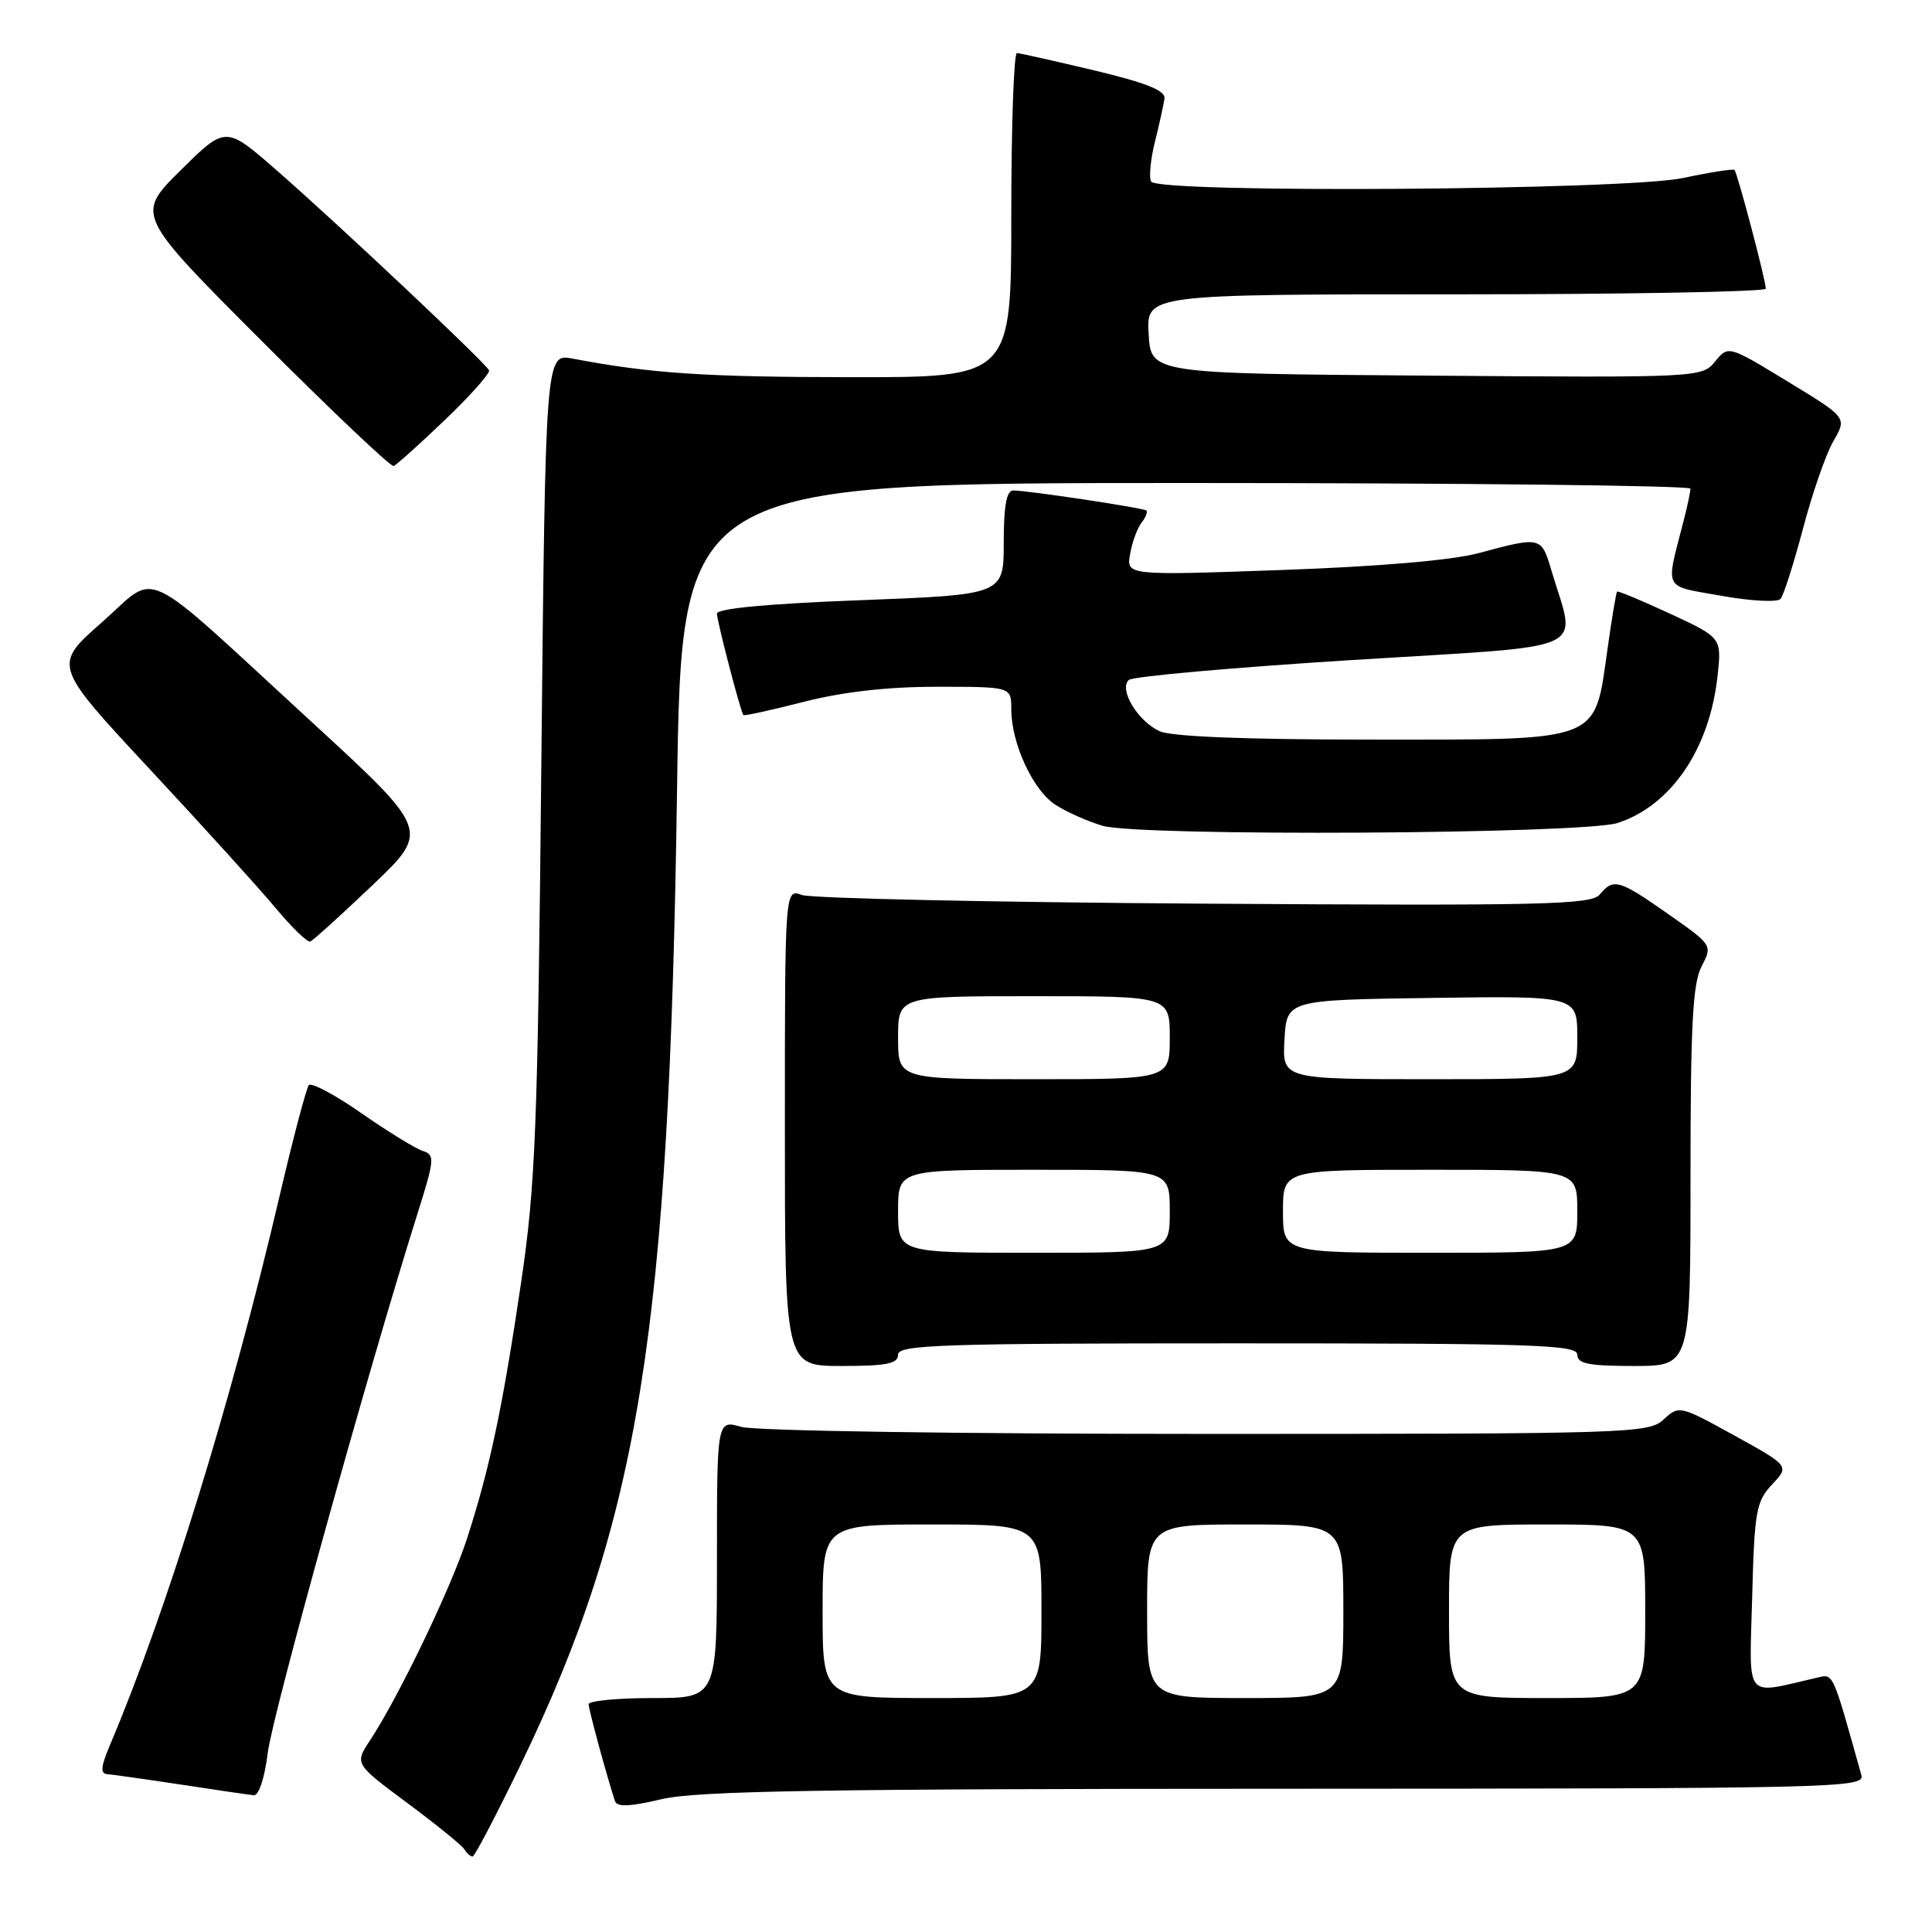 <?xml version="1.0" encoding="UTF-8" standalone="no"?>
<!DOCTYPE svg PUBLIC "-//W3C//DTD SVG 1.1//EN" "http://www.w3.org/Graphics/SVG/1.1/DTD/svg11.dtd" >
<svg xmlns="http://www.w3.org/2000/svg" xmlns:xlink="http://www.w3.org/1999/xlink" version="1.1" viewBox="0 0 256 256">
 <g >
 <path fill="currentColor"
d=" M 69.03 233.75 C 84.71 201.25 88.69 176.46 89.71 104.75 C 90.29 64.00 90.29 64.00 157.15 64.00 C 193.92 64.00 224.00 64.34 223.99 64.75 C 223.99 65.16 223.59 67.08 223.09 69.00 C 220.68 78.41 220.24 77.54 228.11 78.95 C 232.01 79.65 235.52 79.83 235.93 79.36 C 236.34 78.89 237.68 74.67 238.92 70.00 C 240.15 65.33 241.96 60.11 242.95 58.42 C 244.74 55.33 244.74 55.33 236.87 50.55 C 229.01 45.76 229.01 45.76 227.26 47.90 C 225.51 50.03 225.26 50.05 189.00 49.77 C 152.50 49.50 152.50 49.50 152.20 44.25 C 151.90 39.00 151.90 39.00 192.95 39.00 C 215.53 39.00 233.99 38.66 233.98 38.25 C 233.96 37.09 230.20 22.86 229.83 22.52 C 229.65 22.35 226.57 22.83 223.00 23.59 C 215.32 25.21 153.51 25.63 152.54 24.06 C 152.22 23.55 152.44 21.19 153.03 18.81 C 153.62 16.44 154.19 13.85 154.30 13.05 C 154.45 12.00 151.87 10.97 145.00 9.33 C 139.78 8.09 135.16 7.05 134.75 7.03 C 134.34 7.02 134.00 16.67 134.00 28.50 C 134.00 50.00 134.00 50.00 112.75 49.98 C 93.36 49.96 86.24 49.49 75.89 47.52 C 72.28 46.83 72.28 46.83 71.73 101.17 C 71.25 149.75 70.96 157.03 69.04 170.00 C 66.60 186.51 64.87 194.70 61.84 204.00 C 59.69 210.57 52.80 224.89 49.03 230.61 C 46.98 233.71 46.98 233.71 53.96 238.90 C 57.80 241.75 61.20 244.52 61.53 245.04 C 61.85 245.57 62.34 246.00 62.62 246.00 C 62.89 246.00 65.77 240.49 69.03 233.75 Z  M 170.32 237.02 C 242.99 237.00 247.11 236.91 246.65 235.25 C 242.73 221.24 242.98 221.79 240.69 222.32 C 231.01 224.54 231.80 225.52 232.17 211.68 C 232.47 200.22 232.70 198.95 234.81 196.70 C 237.12 194.25 237.12 194.25 229.81 190.21 C 222.57 186.22 222.48 186.20 220.44 188.09 C 218.45 189.93 216.09 190.00 159.93 190.00 C 126.88 190.00 100.08 189.60 98.24 189.07 C 95.00 188.14 95.00 188.14 95.00 206.57 C 95.00 225.00 95.00 225.00 86.50 225.00 C 81.83 225.00 78.00 225.37 78.00 225.82 C 78.00 226.52 80.37 235.25 81.48 238.64 C 81.75 239.47 83.41 239.40 87.67 238.40 C 92.34 237.30 108.80 237.03 170.32 237.02 Z  M 35.48 232.25 C 36.11 227.17 48.74 181.70 55.33 160.78 C 57.59 153.62 57.64 153.02 56.03 152.51 C 55.08 152.21 51.42 149.96 47.91 147.52 C 44.40 145.07 41.25 143.39 40.92 143.79 C 40.59 144.18 38.84 150.80 37.04 158.50 C 30.70 185.64 22.08 213.52 14.56 231.25 C 13.35 234.12 13.27 235.02 14.24 235.09 C 14.93 235.14 19.32 235.76 24.00 236.47 C 28.68 237.19 33.01 237.82 33.63 237.88 C 34.29 237.95 35.07 235.58 35.48 232.25 Z  M 119.00 179.50 C 119.00 178.19 124.67 178.00 164.00 178.00 C 203.33 178.00 209.00 178.19 209.00 179.50 C 209.00 180.70 210.50 181.00 216.50 181.00 C 224.00 181.00 224.00 181.00 224.00 155.95 C 224.00 135.91 224.29 130.33 225.46 128.07 C 226.93 125.24 226.92 125.24 221.05 121.12 C 214.52 116.54 213.80 116.33 211.97 118.53 C 210.85 119.88 204.57 120.03 159.60 119.74 C 131.49 119.56 107.49 119.04 106.25 118.59 C 104.00 117.77 104.00 117.77 104.00 149.38 C 104.00 181.00 104.00 181.00 111.50 181.00 C 117.50 181.00 119.00 180.70 119.00 179.50 Z  M 49.37 117.28 C 56.95 110.05 56.95 110.05 41.23 95.60 C 18.04 74.30 21.13 75.76 13.48 82.48 C 7.03 88.15 7.03 88.15 19.76 101.83 C 26.77 109.35 34.29 117.65 36.47 120.26 C 38.65 122.88 40.74 124.90 41.11 124.76 C 41.48 124.62 45.20 121.25 49.37 117.28 Z  M 214.38 109.04 C 221.45 106.71 226.52 99.24 227.58 89.61 C 228.14 84.50 228.14 84.50 221.32 81.33 C 217.57 79.59 214.40 78.27 214.27 78.39 C 214.15 78.52 213.57 81.95 213.00 86.02 C 211.23 98.47 212.46 98.00 181.87 98.00 C 165.11 98.00 155.24 97.61 153.66 96.89 C 150.76 95.57 148.22 91.35 149.57 90.10 C 150.08 89.63 163.46 88.44 179.29 87.45 C 211.61 85.43 208.85 86.68 205.55 75.52 C 204.24 71.09 204.17 71.07 195.93 73.29 C 192.44 74.24 182.71 75.07 169.80 75.53 C 149.23 76.26 149.23 76.26 149.75 73.38 C 150.03 71.80 150.72 69.93 151.28 69.23 C 151.83 68.53 152.11 67.81 151.89 67.64 C 151.44 67.29 136.11 64.98 134.25 64.99 C 133.37 65.00 133.00 67.05 133.00 71.90 C 133.00 78.80 133.00 78.80 114.00 79.53 C 101.78 79.99 95.00 80.63 95.00 81.31 C 95.00 82.28 98.09 94.17 98.50 94.75 C 98.59 94.89 102.19 94.10 106.49 93.00 C 111.72 91.67 117.59 91.00 124.16 91.00 C 134.00 91.00 134.00 91.00 134.00 93.98 C 134.00 98.48 136.85 104.67 139.81 106.61 C 141.27 107.57 144.10 108.83 146.10 109.42 C 150.97 110.86 209.86 110.53 214.38 109.04 Z  M 58.96 55.64 C 62.33 52.41 64.96 49.46 64.80 49.07 C 64.39 48.13 45.05 29.90 36.67 22.58 C 29.90 16.66 29.90 16.66 23.94 22.56 C 17.98 28.46 17.98 28.46 34.73 45.23 C 43.95 54.46 51.79 61.89 52.16 61.75 C 52.53 61.61 55.59 58.86 58.96 55.64 Z  M 109.00 213.50 C 109.00 202.00 109.00 202.00 123.50 202.00 C 138.00 202.00 138.00 202.00 138.00 213.50 C 138.00 225.00 138.00 225.00 123.50 225.00 C 109.00 225.00 109.00 225.00 109.00 213.50 Z  M 152.00 213.50 C 152.00 202.00 152.00 202.00 165.00 202.00 C 178.00 202.00 178.00 202.00 178.00 213.50 C 178.00 225.00 178.00 225.00 165.00 225.00 C 152.00 225.00 152.00 225.00 152.00 213.50 Z  M 192.00 213.50 C 192.00 202.00 192.00 202.00 205.00 202.00 C 218.00 202.00 218.00 202.00 218.00 213.50 C 218.00 225.00 218.00 225.00 205.00 225.00 C 192.00 225.00 192.00 225.00 192.00 213.50 Z  M 119.00 160.50 C 119.00 155.00 119.00 155.00 137.00 155.00 C 155.00 155.00 155.00 155.00 155.00 160.50 C 155.00 166.00 155.00 166.00 137.00 166.00 C 119.00 166.00 119.00 166.00 119.00 160.50 Z  M 170.00 160.50 C 170.00 155.00 170.00 155.00 189.50 155.00 C 209.00 155.00 209.00 155.00 209.00 160.50 C 209.00 166.00 209.00 166.00 189.50 166.00 C 170.00 166.00 170.00 166.00 170.00 160.50 Z  M 119.00 137.50 C 119.00 132.00 119.00 132.00 137.00 132.00 C 155.00 132.00 155.00 132.00 155.00 137.50 C 155.00 143.00 155.00 143.00 137.00 143.00 C 119.00 143.00 119.00 143.00 119.00 137.50 Z  M 170.20 137.75 C 170.50 132.50 170.50 132.50 189.75 132.23 C 209.00 131.96 209.00 131.96 209.00 137.48 C 209.00 143.00 209.00 143.00 189.45 143.00 C 169.90 143.00 169.90 143.00 170.20 137.75 Z "/>
</g>
</svg>